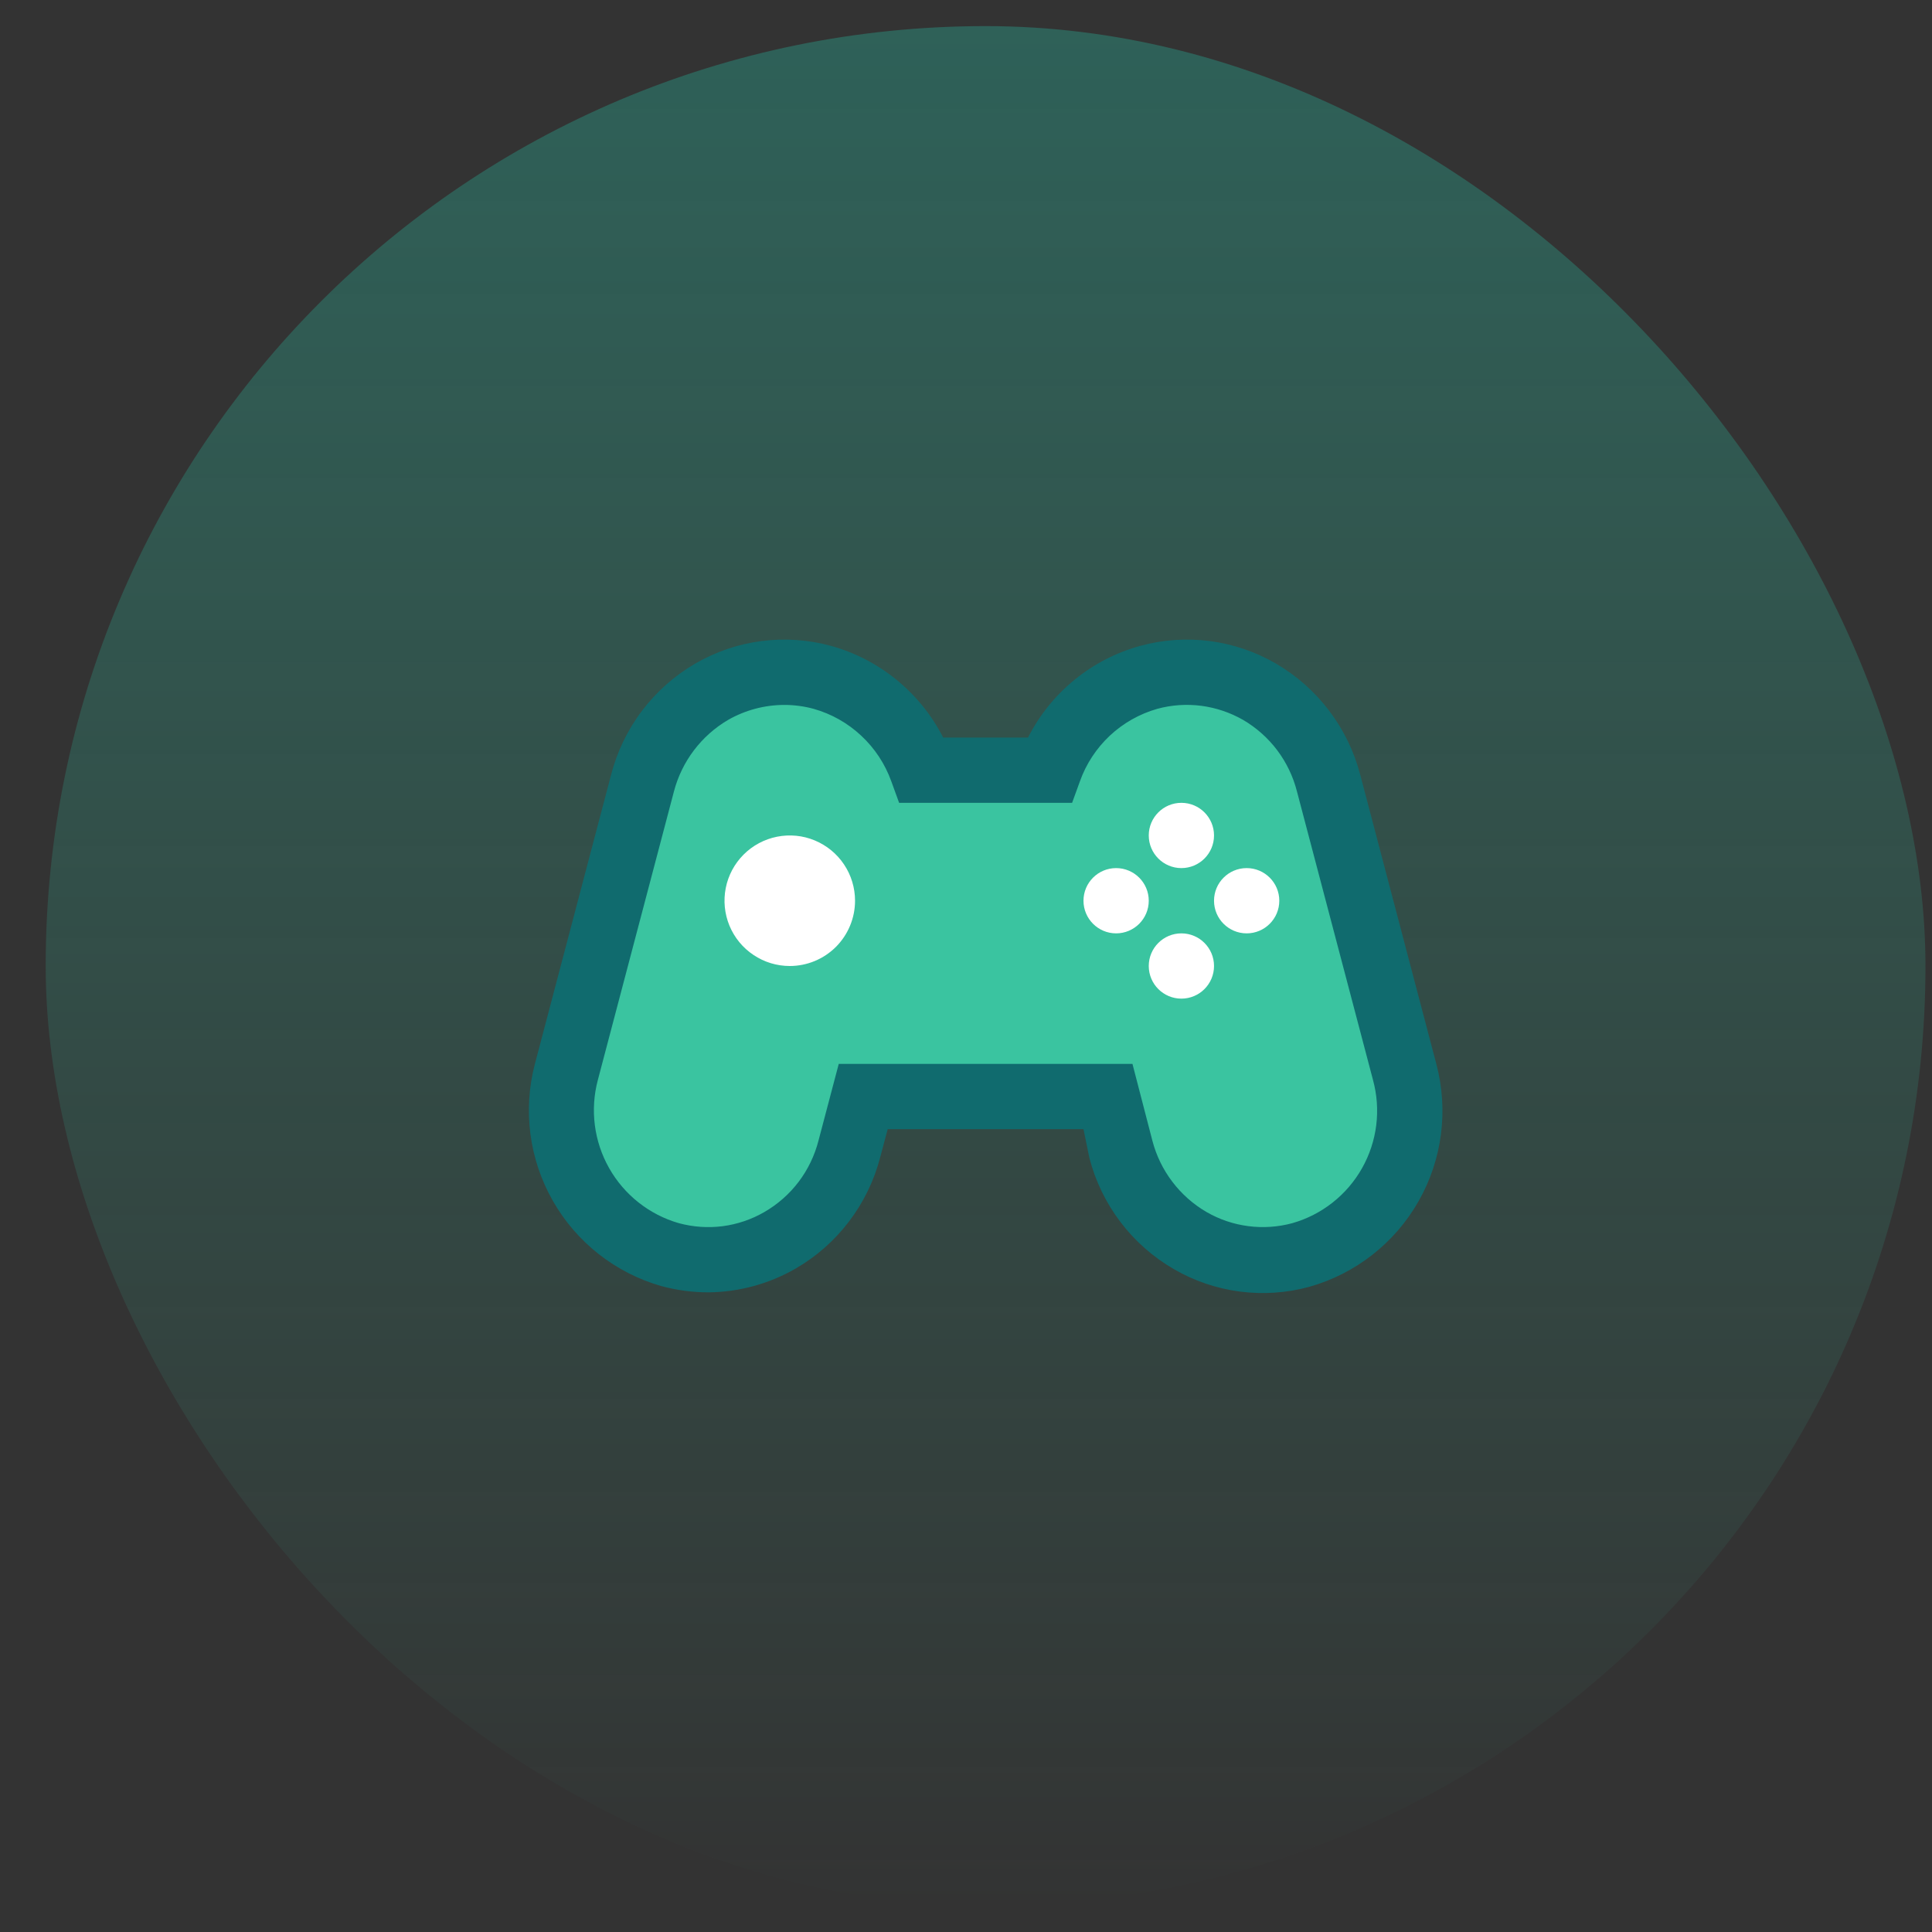 <svg width="37" height="37" viewBox="0 0 37 37" fill="none" xmlns="http://www.w3.org/2000/svg">
<rect x="0" y="0" width="37" height="37" fill="#333333" stroke="none"/>
<rect x="0.875" y="0.5" width="36" height="36" rx="18" fill="url(#paint0_linear_9236_53539)" fill-opacity="0.4"/>
<path d="M17 21.227H21L22.5 23.409L25 24.5L27 22.318L26 17.954L25 14.136L22.5 13.046L20.5 14.682L17 14.136L15 12.5L13.5 13.046L12 16.318L11 20.682L11.5 23.409L14.5 24.5L17 21.227Z" fill="#3AC4A0"/>
<path d="M13.569 24.75C13.265 24.75 12.963 24.71 12.669 24.631C11.788 24.38 11.041 23.794 10.588 22.998C10.134 22.202 10.011 21.261 10.244 20.375L11.7 14.85C11.814 14.403 12.015 13.983 12.293 13.615C12.571 13.246 12.92 12.938 13.319 12.706C13.708 12.481 14.137 12.335 14.582 12.277C15.027 12.22 15.48 12.25 15.913 12.369C16.373 12.496 16.802 12.719 17.172 13.021C17.542 13.323 17.846 13.699 18.063 14.125H19.688C19.904 13.698 20.207 13.322 20.577 13.02C20.948 12.717 21.377 12.495 21.838 12.369C22.271 12.25 22.723 12.22 23.169 12.277C23.614 12.335 24.043 12.481 24.432 12.706C24.829 12.937 25.176 13.244 25.454 13.61C25.732 13.976 25.934 14.393 26.05 14.837L27.507 20.375C27.743 21.263 27.621 22.209 27.166 23.007C26.711 23.806 25.96 24.394 25.075 24.644C24.642 24.762 24.19 24.793 23.745 24.735C23.299 24.677 22.87 24.531 22.482 24.306C22.084 24.076 21.736 23.769 21.458 23.403C21.18 23.037 20.978 22.62 20.863 22.175L20.75 21.625H17L16.857 22.162C16.742 22.607 16.539 23.025 16.261 23.391C15.983 23.757 15.636 24.064 15.238 24.294C14.73 24.587 14.155 24.744 13.569 24.75ZM15.019 13.5C14.642 13.501 14.271 13.6 13.944 13.787C13.431 14.088 13.058 14.581 12.907 15.156L11.45 20.681C11.298 21.25 11.375 21.857 11.665 22.37C11.955 22.883 12.434 23.262 13 23.425C13.274 23.499 13.559 23.519 13.84 23.483C14.121 23.446 14.393 23.354 14.638 23.212C14.893 23.065 15.117 22.868 15.295 22.633C15.473 22.398 15.602 22.129 15.675 21.844L16.063 20.375H21.688L22.069 21.844C22.143 22.129 22.273 22.397 22.451 22.631C22.629 22.866 22.852 23.064 23.107 23.212C23.353 23.354 23.625 23.446 23.907 23.482C24.189 23.519 24.476 23.499 24.75 23.425C25.317 23.263 25.797 22.884 26.086 22.37C26.375 21.857 26.45 21.25 26.294 20.681L24.838 15.156C24.765 14.871 24.637 14.603 24.46 14.368C24.283 14.133 24.061 13.936 23.807 13.787C23.56 13.646 23.288 13.554 23.006 13.517C22.724 13.481 22.437 13.5 22.163 13.575C21.823 13.672 21.512 13.848 21.254 14.089C20.997 14.331 20.8 14.63 20.682 14.962L20.532 15.375H17.219L17.069 14.962C16.949 14.629 16.752 14.33 16.493 14.089C16.235 13.847 15.922 13.671 15.582 13.575C15.398 13.525 15.209 13.5 15.019 13.5Z" fill="#106B6E"/>
<path d="M15.125 18.5C14.878 18.5 14.636 18.427 14.431 18.289C14.225 18.152 14.065 17.957 13.97 17.728C13.876 17.5 13.851 17.249 13.899 17.006C13.947 16.764 14.066 16.541 14.241 16.366C14.416 16.191 14.639 16.072 14.881 16.024C15.124 15.976 15.375 16 15.603 16.095C15.832 16.19 16.027 16.35 16.164 16.555C16.302 16.761 16.375 17.003 16.375 17.25C16.375 17.581 16.243 17.899 16.009 18.134C15.774 18.368 15.457 18.5 15.125 18.5Z" fill="white"/>
<path d="M22.625 16.625C22.97 16.625 23.25 16.345 23.25 16C23.25 15.655 22.97 15.375 22.625 15.375C22.28 15.375 22 15.655 22 16C22 16.345 22.28 16.625 22.625 16.625Z" fill="white"/>
<path d="M22.625 19.125C22.97 19.125 23.25 18.845 23.25 18.5C23.25 18.155 22.97 17.875 22.625 17.875C22.28 17.875 22 18.155 22 18.5C22 18.845 22.28 19.125 22.625 19.125Z" fill="white"/>
<path d="M21.375 17.875C21.72 17.875 22 17.595 22 17.25C22 16.905 21.72 16.625 21.375 16.625C21.03 16.625 20.75 16.905 20.75 17.25C20.75 17.595 21.03 17.875 21.375 17.875Z" fill="white"/>
<path d="M23.875 17.875C24.22 17.875 24.5 17.595 24.5 17.25C24.5 16.905 24.22 16.625 23.875 16.625C23.53 16.625 23.25 16.905 23.25 17.25C23.25 17.595 23.53 17.875 23.875 17.875Z" fill="white"/>
<defs>
<linearGradient id="paint0_linear_9236_53539" x1="18.875" y1="0.5" x2="18.875" y2="36.5" gradientUnits="userSpaceOnUse">
<stop stop-color="#27A590"/>
<stop offset="1" stop-color="#3AC4A0" stop-opacity="0"/>
</linearGradient>
</defs>
</svg>
